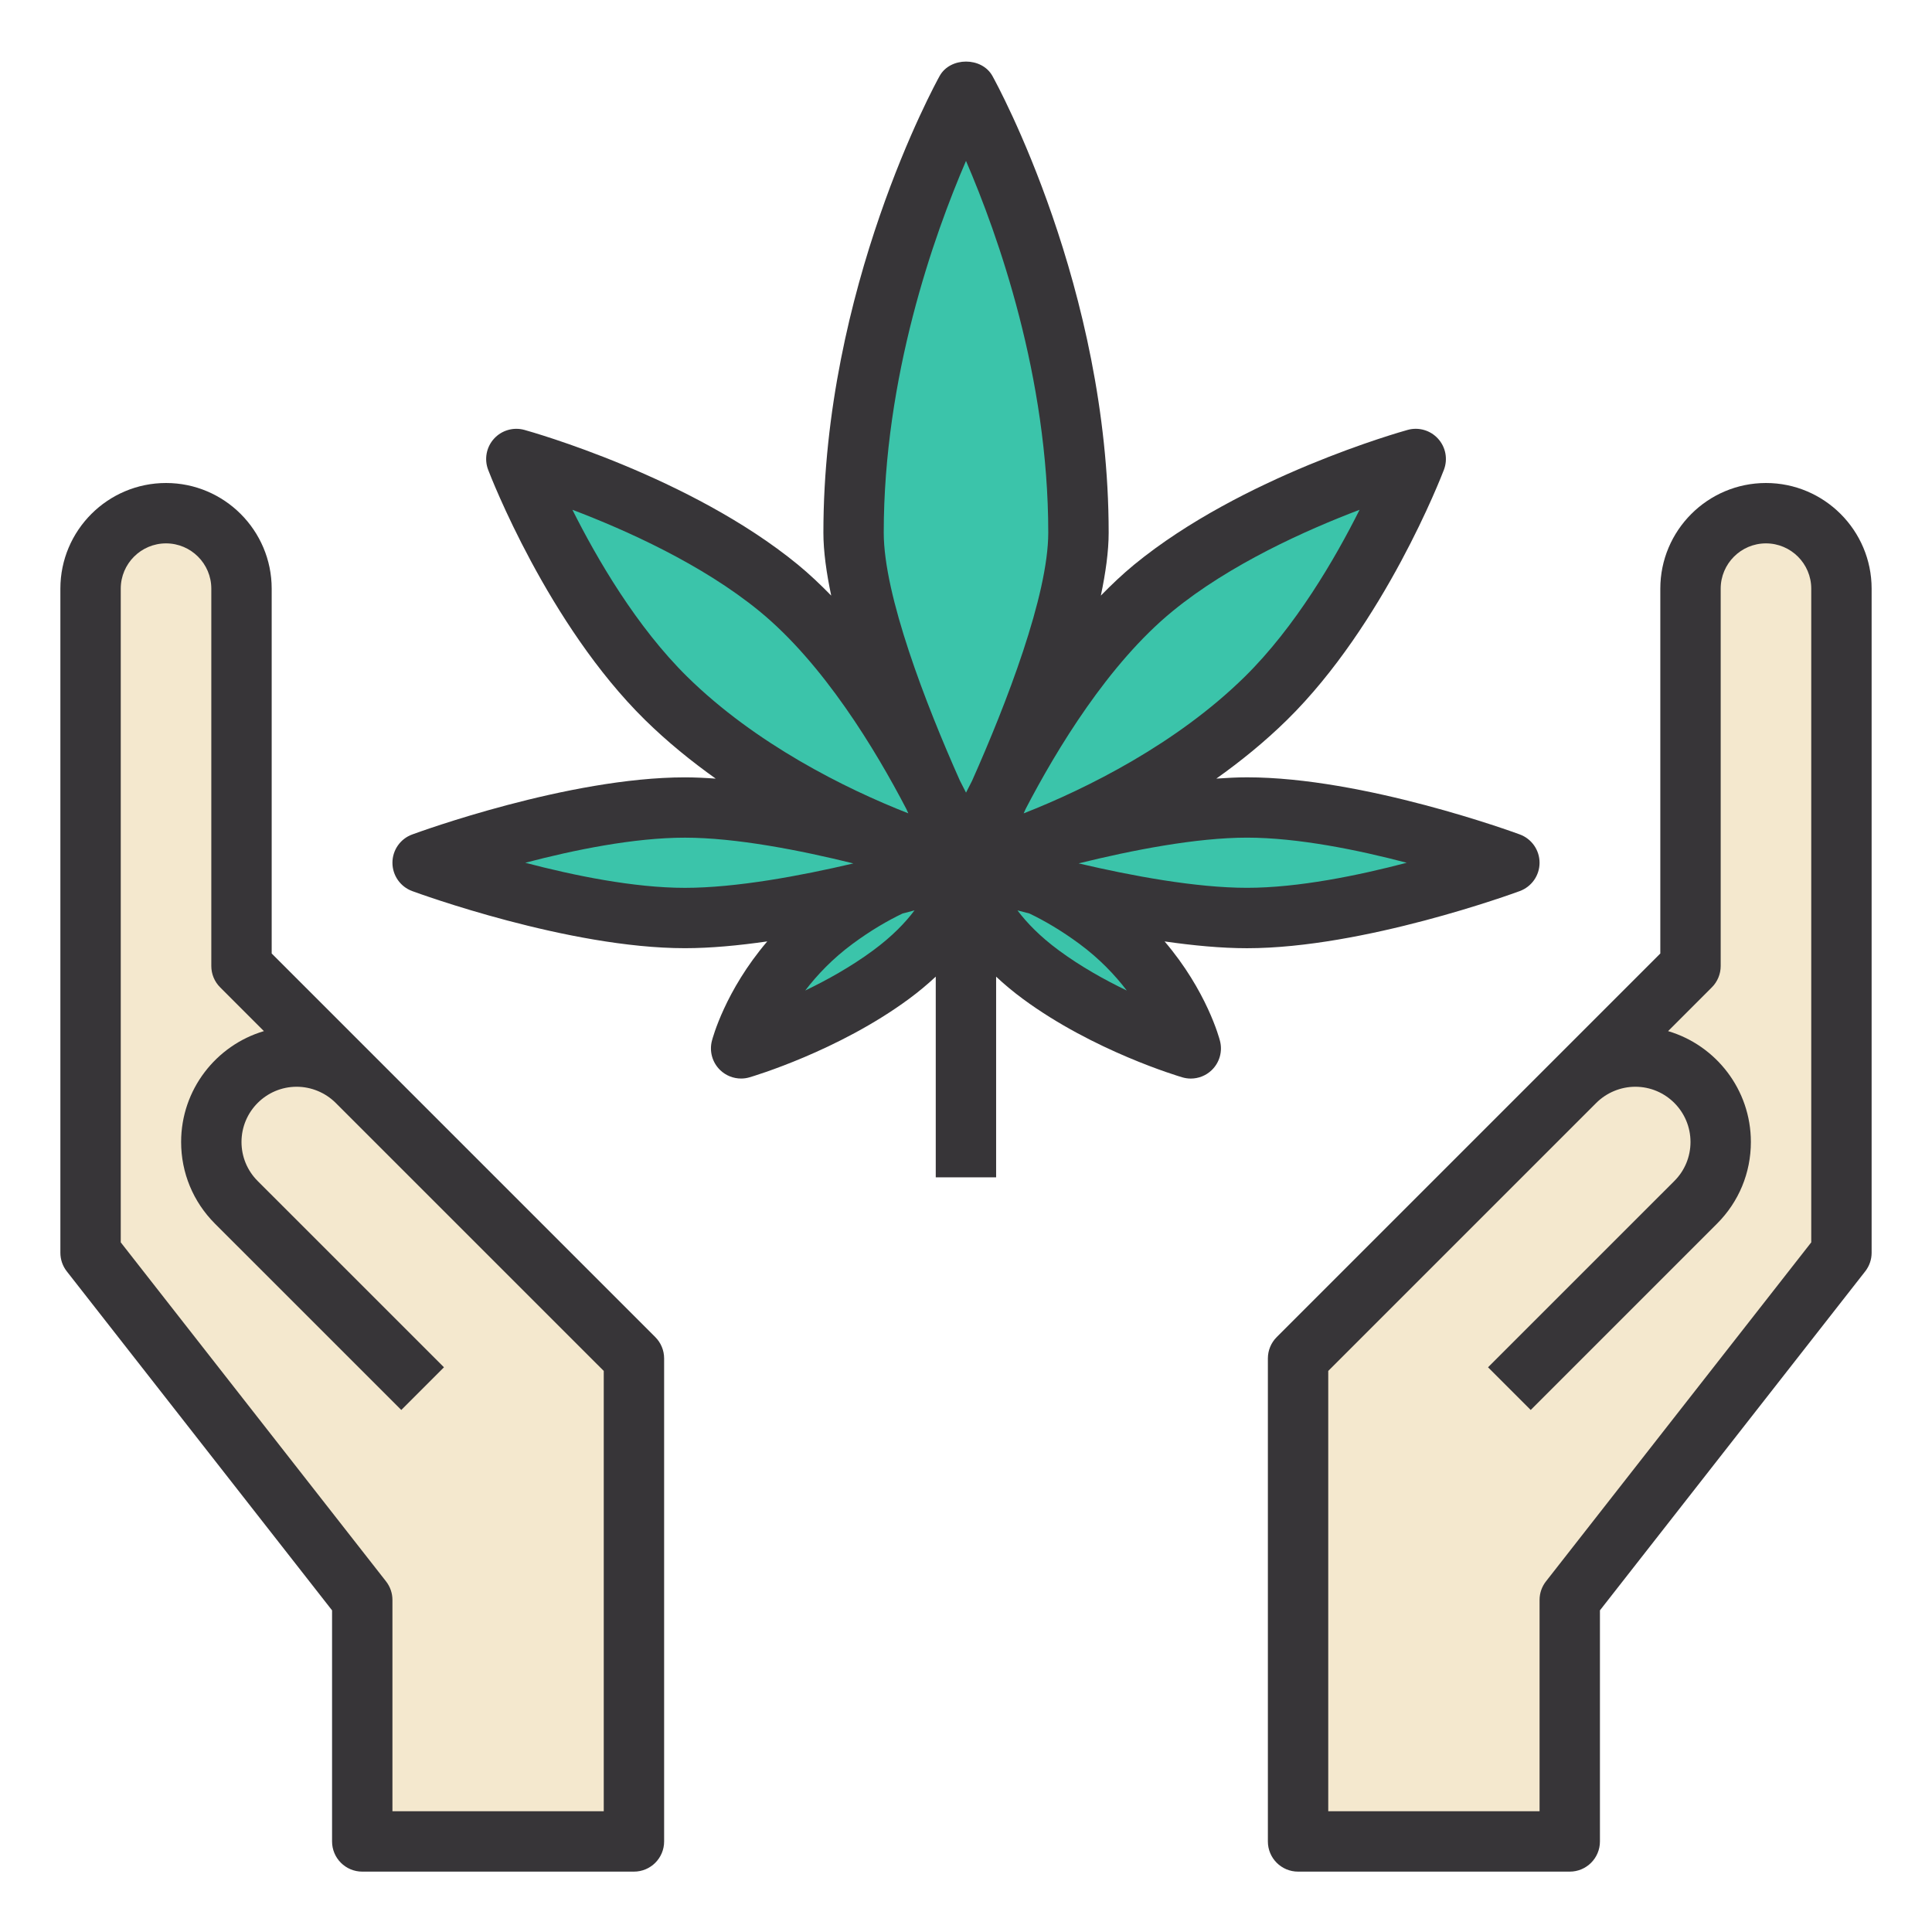 <?xml version="1.0" ?><svg id="Layer_1_copy" style="enable-background:new 0 0 64 64;" version="1.1" viewBox="0 0 64 64" xml:space="preserve" xmlns="http://www.w3.org/2000/svg" xmlns:xlink="http://www.w3.org/1999/xlink"><path d="M11.83,35.83L12,36l9,9v16h-9v-8L3,41.5v-22c0-0.69,0.28-1.32,0.73-1.77C4.18,17.28,4.81,17,5.5,17  C6.88,17,8,18.12,8,19.5V32L11.83,35.83z" style="fill:#F4E8CE;"/><path d="M52.17,35.83L56,32V19.5c0-1.38,1.12-2.5,2.5-2.5c0.69,0,1.32,0.28,1.77,0.73  C60.72,18.18,61,18.81,61,19.5v22L52,53v8h-9V45l9-9L52.17,35.83z" style="fill:#F4E8CE;"/><path d="M32,28.627c0,0,3.724-7.272,3.724-10.983C35.724,9.712,32,3,32,3s-3.724,6.712-3.724,14.644  C28.276,21.356,32,28.627,32,28.627z" style="fill:#3BC4AA;"/><path d="M32,28.627c0,0,2.483-6.102,6.207-9.153c3.438-2.817,8.69-4.271,8.69-4.271s-1.862,4.881-4.966,7.932  C38.207,26.797,32.941,28.395,32,28.627z" style="fill:#3BC4AA;"/><path d="M32,28.627c0,0,5.586-1.878,9.31-1.878S50,28.58,50,28.58s-4.966,1.831-8.69,1.831  S32,28.627,32,28.627z" style="fill:#3BC4AA;"/><path d="M32,28.627c0,0,0,1.831,2.483,3.661c2.221,1.637,4.966,2.441,4.966,2.441s-0.621-2.441-3.103-4.271  C33.862,28.627,32,28.627,32,28.627z" style="fill:#3BC4AA;"/><path d="M32,28.627c0,0-2.483-6.102-6.207-9.153c-3.438-2.817-8.69-4.271-8.69-4.271s1.862,4.881,4.966,7.932  C25.793,26.797,31.059,28.395,32,28.627z" style="fill:#3BC4AA;"/><path d="M32,28.627c0,0-5.586-1.878-9.31-1.878S14,28.58,14,28.58s4.966,1.831,8.69,1.831  S32,28.627,32,28.627z" style="fill:#3BC4AA;"/><path d="M32,28.627c0,0,0,1.831-2.483,3.661c-2.221,1.637-4.966,2.441-4.966,2.441s0.621-2.441,3.103-4.271  C30.138,28.627,32,28.627,32,28.627z" style="fill:#3BC4AA;"/><path d="M11,53.345V61c0,0.552,0.447,1,1,1h9c0.553,0,1-0.448,1-1V45c0-0.265-0.105-0.52-0.293-0.707  L9,31.586V19.5C9,17.57,7.43,16,5.5,16S2,17.57,2,19.5v22c0,0.224,0.075,0.44,0.213,0.616L11,53.345z M4,19.5  C4,18.673,4.673,18,5.5,18S7,18.673,7,19.5V32c0,0.265,0.105,0.52,0.293,0.707l1.449,1.45C7.159,34.626,6,36.095,6,37.829  c0,1.022,0.398,1.983,1.121,2.707l6.172,6.171l1.414-1.414l-6.172-6.171C8.19,38.776,8,38.317,8,37.829C8,36.82,8.82,36,9.828,36  c0.481,0,0.952,0.195,1.293,0.536L20,45.414V60h-7v-7c0-0.224-0.075-0.44-0.213-0.616L4,41.155V19.5z" style="fill:#373538;"/><path d="M58.5,16c-1.93,0-3.5,1.57-3.5,3.5v12.086L42.293,44.293C42.105,44.48,42,44.735,42,45v16  c0,0.552,0.447,1,1,1h9c0.553,0,1-0.448,1-1v-7.655l8.787-11.229C61.925,41.94,62,41.724,62,41.5v-22C62,17.57,60.43,16,58.5,16z   M60,41.155l-8.787,11.229C51.075,52.56,51,52.776,51,53v7h-7V45.414l8.879-8.879C53.22,36.195,53.69,36,54.172,36  C55.18,36,56,36.82,56,37.829c0,0.488-0.19,0.948-0.535,1.293l-6.172,6.171l1.414,1.414l6.172-6.172  C57.602,39.812,58,38.851,58,37.829c0-1.734-1.159-3.203-2.742-3.672l1.449-1.45C56.895,32.52,57,32.265,57,32V19.5  c0-0.827,0.673-1.5,1.5-1.5s1.5,0.673,1.5,1.5V41.155z" style="fill:#373538;"/><path d="M13.654,29.518c0.209,0.077,5.178,1.892,9.035,1.892c0.851,0,1.786-0.089,2.728-0.225  c-1.396,1.636-1.813,3.21-1.835,3.297c-0.089,0.348,0.016,0.717,0.274,0.966c0.189,0.182,0.438,0.28,0.694,0.28  c0.094,0,0.188-0.013,0.281-0.041c0.119-0.035,2.941-0.873,5.278-2.596c0.334-0.246,0.627-0.494,0.889-0.739V39h2v-6.647  c0.261,0.245,0.555,0.493,0.889,0.739c2.337,1.723,5.159,2.561,5.278,2.596c0.093,0.027,0.188,0.041,0.281,0.041  c0.256,0,0.505-0.098,0.694-0.28c0.259-0.25,0.363-0.618,0.274-0.966c-0.021-0.086-0.439-1.66-1.835-3.297  c0.942,0.135,1.878,0.225,2.728,0.225c3.857,0,8.826-1.815,9.035-1.892C50.739,29.373,51,28.999,51,28.58s-0.261-0.793-0.654-0.938  c-0.209-0.077-5.178-1.892-9.035-1.892c-0.328,0-0.67,0.018-1.018,0.042c0.806-0.573,1.6-1.215,2.34-1.942  c3.222-3.167,5.12-8.082,5.199-8.289c0.134-0.353,0.059-0.75-0.195-1.029c-0.253-0.279-0.644-0.392-1.006-0.291  c-0.223,0.062-5.496,1.544-9.057,4.461c-0.384,0.315-0.751,0.664-1.107,1.028c0.158-0.75,0.259-1.462,0.259-2.085  c0-8.098-3.693-14.846-3.851-15.129c-0.352-0.635-1.396-0.635-1.748,0c-0.157,0.283-3.851,7.032-3.851,15.129  c0,0.623,0.101,1.335,0.259,2.085c-0.356-0.364-0.723-0.713-1.107-1.028c-3.561-2.917-8.834-4.399-9.057-4.461  c-0.362-0.1-0.753,0.012-1.006,0.291c-0.254,0.279-0.329,0.677-0.195,1.029c0.079,0.208,1.978,5.122,5.199,8.289  c0.74,0.727,1.534,1.369,2.34,1.943c-0.348-0.025-0.691-0.042-1.019-0.042c-3.857,0-8.826,1.815-9.035,1.892  C13.261,27.786,13,28.161,13,28.58S13.261,29.373,13.654,29.518z M28.924,31.483c-0.728,0.537-1.524,0.98-2.25,1.329  c0.395-0.516,0.909-1.059,1.575-1.55c0.6-0.443,1.157-0.765,1.65-1.001c0.136-0.035,0.269-0.07,0.396-0.104  C29.989,30.564,29.556,31.017,28.924,31.483z M35.751,31.262c0.666,0.491,1.182,1.035,1.575,1.55  c-0.726-0.349-1.522-0.792-2.25-1.329c-0.632-0.466-1.065-0.919-1.371-1.325c0.127,0.034,0.26,0.068,0.396,0.103  C34.594,30.497,35.151,30.82,35.751,31.262z M46.6,28.58c-1.612,0.423-3.6,0.83-5.289,0.83s-3.817-0.395-5.58-0.809  c1.763-0.436,3.892-0.853,5.58-0.853C42.997,27.749,44.986,28.156,46.6,28.58z M38.841,20.248c1.899-1.556,4.428-2.689,6.197-3.361  c-0.812,1.621-2.127,3.882-3.809,5.536c-2.247,2.208-5.208,3.693-7.319,4.521c0.022-0.049,0.045-0.101,0.068-0.151  C35.005,24.819,36.72,21.985,38.841,20.248z M29.275,17.644c0-5.162,1.659-9.842,2.725-12.314c1.065,2.473,2.725,7.152,2.725,12.314  c0,2.073-1.384,5.662-2.525,8.223c-0.071,0.136-0.135,0.263-0.199,0.39c-0.065-0.128-0.13-0.256-0.201-0.393  C30.658,23.305,29.275,19.719,29.275,17.644z M18.962,16.887c1.77,0.672,4.298,1.805,6.197,3.361  c2.119,1.736,3.837,4.577,4.865,6.551c0.021,0.047,0.044,0.098,0.065,0.144c-2.112-0.827-5.073-2.312-7.319-4.521  C21.089,20.77,19.774,18.508,18.962,16.887z M22.689,27.749c1.688,0,3.817,0.417,5.58,0.853c-1.763,0.414-3.891,0.809-5.58,0.809  c-1.687,0-3.676-0.407-5.289-0.831C19.013,28.156,21,27.749,22.689,27.749z" style="fill:#373538;"/></svg>
